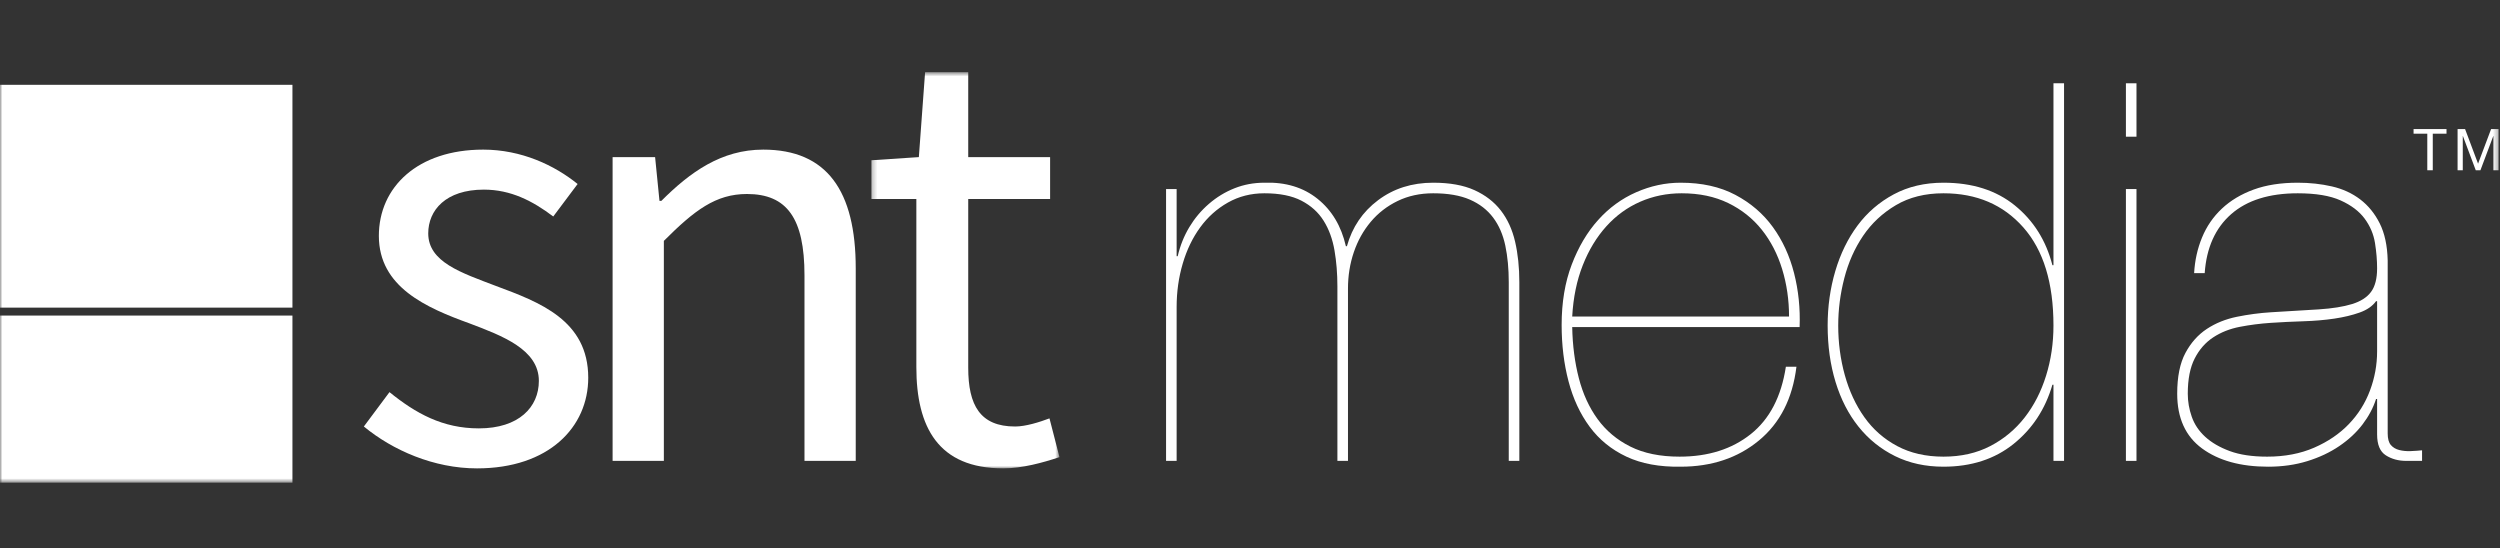 <?xml version="1.0" encoding="UTF-8"?>
<svg width="520px" height="114px" viewBox="0 0 520 114" version="1.1" xmlns="http://www.w3.org/2000/svg" xmlns:xlink="http://www.w3.org/1999/xlink">
    <rect x="0" y="0" width="520" height="114" fill="#333333" stroke="none"/>
    <!-- Generator: Sketch 40.3 (33839) - http://www.bohemiancoding.com/sketch -->
    <title>snt-logo</title>
    <desc>Created with Sketch.</desc>
    <defs>
        <polygon id="path-1" points="39.372 0.604 0.241 0.604 0.241 83.027 39.372 83.027 39.372 0.604"></polygon>
        <polygon id="path-3" points="0 86.396 519.71 86.396 519.71 1 0 1"></polygon>
    </defs>
    <g id="Page-1" stroke="none" stroke-width="1" fill="none" fill-rule="evenodd">
        <g id="snt-logo">
            <g id="Page-1" transform="translate(0, 14)">
                <path d="M75.682,74.713 L81.012,67.563 C86.473,71.983 92.062,75.103 99.603,75.103 C107.923,75.103 112.083,70.683 112.083,65.223 C112.083,58.722 104.543,55.862 97.653,53.262 C88.682,50.012 78.802,45.722 78.802,35.062 C78.802,24.921 86.862,17.12 100.513,17.12 C108.443,17.12 115.333,20.371 120.143,24.271 L115.074,31.031 C110.783,27.781 106.233,25.441 100.643,25.441 C92.713,25.441 89.073,29.732 89.073,34.541 C89.073,40.522 95.963,42.732 103.113,45.462 C112.213,48.842 122.354,52.612 122.354,64.572 C122.354,74.843 114.163,83.423 99.213,83.423 C90.243,83.423 81.662,79.653 75.682,74.713 L75.682,74.713 Z" id="Fill-1" fill="#FFFFFF"></path>
                <path d="M127.421,18.681 L136.262,18.681 L137.171,27.782 L137.562,27.782 C143.542,21.801 150.042,17.12 158.753,17.12 C172.013,17.12 177.993,25.702 177.993,41.822 L177.993,81.864 L167.333,81.864 L167.333,43.252 C167.333,31.421 163.692,26.351 155.372,26.351 C148.872,26.351 144.452,29.732 138.082,36.102 L138.082,81.864 L127.421,81.864 L127.421,18.681 Z" id="Fill-3" fill="#FFFFFF"></path>
                <g id="Group-7" transform="translate(181, 0.396)">
                    <mask id="mask-2" fill="white">
                        <use xlink:href="#path-1"></use>
                    </mask>
                    <g id="Clip-6"></g>
                    <path d="M9.601,61.966 L9.601,26.994 L0.241,26.994 L0.241,18.935 L10.121,18.284 L11.421,0.604 L20.392,0.604 L20.392,18.284 L37.422,18.284 L37.422,26.994 L20.392,26.994 L20.392,62.096 C20.392,69.897 22.861,74.317 30.142,74.317 C32.352,74.317 35.212,73.406 37.292,72.626 L39.372,80.687 C35.862,81.857 31.572,83.027 27.672,83.027 C14.151,83.027 9.601,74.446 9.601,61.966" id="Fill-5" fill="#FFFFFF" mask="url(#mask-2)"></path>
                </g>
                <path d="M244.74,25.323 L244.74,39.293 L244.96,39.293 C245.472,37.093 246.28,35.077 247.381,33.243 C248.481,31.411 249.837,29.797 251.451,28.403 C253.062,27.01 254.841,25.927 256.786,25.158 C258.728,24.387 260.8,24.003 263,24.003 C267.401,23.857 271.086,24.975 274.055,27.358 C277.026,29.742 278.988,33.023 279.942,37.203 L280.161,37.203 C281.26,33.243 283.423,30.052 286.651,27.633 C289.877,25.213 293.692,24.003 298.091,24.003 C301.536,24.003 304.397,24.516 306.671,25.543 C308.943,26.571 310.777,27.982 312.171,29.778 C313.563,31.576 314.553,33.738 315.14,36.267 C315.728,38.798 316.021,41.603 316.021,44.682 L316.021,81.863 L313.822,81.863 L313.822,44.682 C313.822,41.896 313.582,39.367 313.106,37.093 C312.627,34.821 311.786,32.877 310.575,31.262 C309.365,29.65 307.752,28.403 305.736,27.523 C303.717,26.642 301.171,26.203 298.091,26.203 C295.377,26.203 292.921,26.736 290.721,27.798 C288.521,28.862 286.651,30.31 285.111,32.142 C283.572,33.976 282.397,36.086 281.591,38.468 C280.783,40.851 280.38,43.363 280.38,46.003 L280.38,81.863 L278.18,81.863 L278.18,45.563 C278.18,42.923 277.978,40.43 277.575,38.083 C277.171,35.737 276.421,33.682 275.32,31.923 C274.221,30.163 272.68,28.77 270.7,27.743 C268.721,26.717 266.152,26.203 263,26.203 C260.212,26.203 257.683,26.845 255.411,28.128 C253.137,29.412 251.212,31.135 249.636,33.298 C248.058,35.462 246.847,37.972 246.006,40.833 C245.161,43.693 244.74,46.701 244.74,49.853 L244.74,81.863 L242.541,81.863 L242.541,25.323 L244.74,25.323 Z" id="Fill-8" fill="#FFFFFF"></path>
                <path d="M370.691,41.988 C369.737,38.872 368.326,36.14 366.456,33.793 C364.586,31.447 362.256,29.595 359.47,28.238 C356.683,26.882 353.457,26.203 349.791,26.203 C346.711,26.203 343.832,26.791 341.156,27.963 C338.478,29.136 336.131,30.842 334.116,33.078 C332.098,35.315 330.466,38.01 329.22,41.163 C327.973,44.317 327.241,47.873 327.021,51.833 L372.121,51.833 C372.121,48.386 371.643,45.105 370.691,41.988 M328.396,64.648 C329.238,67.912 330.541,70.753 332.3,73.173 C334.061,75.593 336.333,77.501 339.121,78.892 C341.907,80.287 345.317,80.983 349.35,80.983 C355.291,80.983 360.221,79.426 364.146,76.307 C368.068,73.192 370.506,68.516 371.461,62.283 L373.661,62.283 C372.853,68.883 370.251,73.998 365.85,77.628 C361.451,81.258 356.023,83.073 349.571,83.073 C345.17,83.145 341.412,82.449 338.295,80.983 C335.178,79.516 332.63,77.446 330.651,74.767 C328.67,72.092 327.203,68.938 326.251,65.307 C325.296,61.677 324.821,57.773 324.821,53.592 C324.821,48.9 325.517,44.72 326.911,41.052 C328.303,37.386 330.136,34.288 332.411,31.758 C334.683,29.228 337.323,27.302 340.331,25.983 C343.337,24.663 346.417,24.003 349.571,24.003 C353.97,24.003 357.765,24.846 360.956,26.533 C364.146,28.22 366.748,30.457 368.765,33.243 C370.782,36.031 372.248,39.22 373.166,42.813 C374.082,46.407 374.466,50.146 374.321,54.033 L327.021,54.033 C327.092,57.846 327.551,61.385 328.396,64.648" id="Fill-10" fill="#FFFFFF"></path>
                <path d="M420.85,33.298 C416.67,28.569 411.132,26.203 404.241,26.203 C400.426,26.203 397.126,27.028 394.34,28.678 C391.553,30.328 389.281,32.456 387.521,35.058 C385.76,37.662 384.457,40.596 383.616,43.859 C382.772,47.122 382.35,50.403 382.35,53.703 C382.35,57.297 382.808,60.743 383.725,64.043 C384.642,67.343 385.997,70.258 387.795,72.788 C389.591,75.319 391.866,77.318 394.616,78.783 C397.366,80.251 400.573,80.984 404.241,80.984 C407.907,80.984 411.152,80.251 413.975,78.783 C416.797,77.318 419.182,75.337 421.125,72.843 C423.068,70.351 424.553,67.453 425.58,64.153 C426.607,60.854 427.121,57.371 427.121,53.703 C427.121,44.831 425.031,38.028 420.85,33.298 L420.85,33.298 Z M429.321,3.323 L429.321,81.863 L427.121,81.863 L427.121,66.024 L426.901,66.024 C425.433,71.083 422.738,75.191 418.816,78.343 C414.892,81.497 410.033,83.073 404.241,83.073 C400.5,83.073 397.146,82.339 394.175,80.873 C391.205,79.407 388.675,77.372 386.585,74.768 C384.496,72.166 382.901,69.068 381.8,65.473 C380.701,61.881 380.151,57.957 380.151,53.703 C380.151,49.743 380.682,45.967 381.746,42.373 C382.808,38.781 384.348,35.627 386.366,32.913 C388.381,30.201 390.893,28.037 393.901,26.423 C396.907,24.811 400.353,24.003 404.241,24.003 C410.252,24.003 415.203,25.581 419.09,28.734 C422.977,31.887 425.58,36.031 426.901,41.163 L427.121,41.163 L427.121,3.323 L429.321,3.323 Z" id="Fill-12" fill="#FFFFFF"></path>
                <mask id="mask-4" fill="white">
                    <use xlink:href="#path-3"></use>
                </mask>
                <g id="Clip-15"></g>
                <path d="M442.189,81.863 L444.389,81.863 L444.389,25.323 L442.189,25.323 L442.189,81.863 Z M442.189,14.432 L444.389,14.432 L444.389,3.323 L442.189,3.323 L442.189,14.432 Z" id="Fill-14" fill="#FFFFFF" mask="url(#mask-4)"></path>
                <path d="M494.219,48.643 C493.485,49.671 492.349,50.458 490.808,51.008 C489.269,51.558 487.509,51.981 485.529,52.274 C483.548,52.568 481.404,52.751 479.094,52.824 C476.783,52.897 474.529,53.007 472.327,53.154 C470.128,53.301 467.983,53.577 465.894,53.979 C463.803,54.382 461.95,55.117 460.339,56.178 C458.724,57.243 457.44,58.708 456.488,60.579 C455.534,62.449 455.058,64.887 455.058,67.893 C455.058,69.507 455.332,71.102 455.884,72.678 C456.433,74.256 457.368,75.649 458.688,76.859 C460.009,78.069 461.714,79.058 463.803,79.829 C465.894,80.598 468.478,80.984 471.558,80.984 C475.224,80.984 478.488,80.362 481.349,79.114 C484.207,77.868 486.61,76.237 488.553,74.218 C490.495,72.203 491.964,69.873 492.952,67.234 C493.943,64.593 494.438,61.881 494.438,59.093 L494.438,48.643 L494.219,48.643 Z M458.029,35.388 C458.981,33.079 460.356,31.081 462.154,29.393 C463.949,27.707 466.149,26.387 468.753,25.433 C471.356,24.481 474.418,24.003 477.938,24.003 C480.43,24.003 482.796,24.261 485.033,24.774 C487.269,25.288 489.231,26.186 490.918,27.468 C492.604,28.752 493.961,30.421 494.988,32.473 C496.014,34.528 496.565,37.093 496.639,40.173 L496.639,76.143 C496.639,77.244 496.858,78.051 497.298,78.564 C497.738,79.078 498.324,79.426 499.058,79.609 C499.791,79.792 500.579,79.867 501.423,79.829 C502.265,79.792 503.055,79.738 503.788,79.664 L503.788,81.864 L500.488,81.864 C498.875,81.864 497.464,81.479 496.253,80.708 C495.043,79.939 494.438,78.492 494.438,76.364 L494.438,68.994 L494.219,68.994 C493.63,70.828 492.695,72.587 491.413,74.274 C490.13,75.961 488.515,77.463 486.572,78.784 C484.63,80.104 482.411,81.149 479.918,81.918 C477.425,82.689 474.711,83.074 471.779,83.074 C466.058,83.074 461.474,81.808 458.029,79.279 C454.58,76.748 452.858,72.954 452.858,67.893 C452.858,64.373 453.425,61.551 454.563,59.423 C455.699,57.297 457.185,55.628 459.019,54.418 C460.851,53.208 462.94,52.367 465.288,51.888 C467.635,51.413 469.981,51.101 472.327,50.954 C476.214,50.734 479.55,50.533 482.339,50.348 C485.125,50.166 487.416,49.798 489.214,49.248 C491.01,48.699 492.329,47.856 493.173,46.718 C494.015,45.582 494.438,43.952 494.438,41.824 C494.438,40.137 494.291,38.377 493.998,36.543 C493.704,34.711 492.99,33.024 491.853,31.484 C490.716,29.944 489.048,28.678 486.849,27.689 C484.649,26.699 481.678,26.204 477.938,26.204 C471.998,26.204 467.378,27.653 464.077,30.548 C460.779,33.447 458.945,37.534 458.577,42.814 L456.378,42.814 C456.524,40.173 457.074,37.699 458.029,35.388 L458.029,35.388 Z" id="Fill-16" fill="#FFFFFF" mask="url(#mask-4)"></path>
                <polygon id="Fill-17" fill="#FFFFFF" mask="url(#mask-4)" points="502.022 13.807 502.022 12.847 508.874 12.847 508.874 13.807 506.017 13.807 506.017 21.414 504.877 21.414 504.877 13.807"></polygon>
                <polygon id="Fill-18" fill="#FFFFFF" mask="url(#mask-4)" points="512.737 12.847 515.437 20.046 518.149 12.847 519.71 12.847 519.71 21.414 518.63 21.414 518.63 14.286 518.605 14.286 515.929 21.414 514.958 21.414 512.282 14.286 512.258 14.286 512.258 21.414 511.177 21.414 511.177 12.847"></polygon>
                <polygon id="Fill-19" fill="#FFFFFF" mask="url(#mask-4)" points="0 49.986 60.827 49.986 60.827 3.642 0 3.642"></polygon>
                <polygon id="Fill-20" fill="#FFFFFF" mask="url(#mask-4)" points="0 86.396 60.827 86.396 60.827 51.638 0 51.638"></polygon>
            </g>
        </g>
    </g>
</svg>
